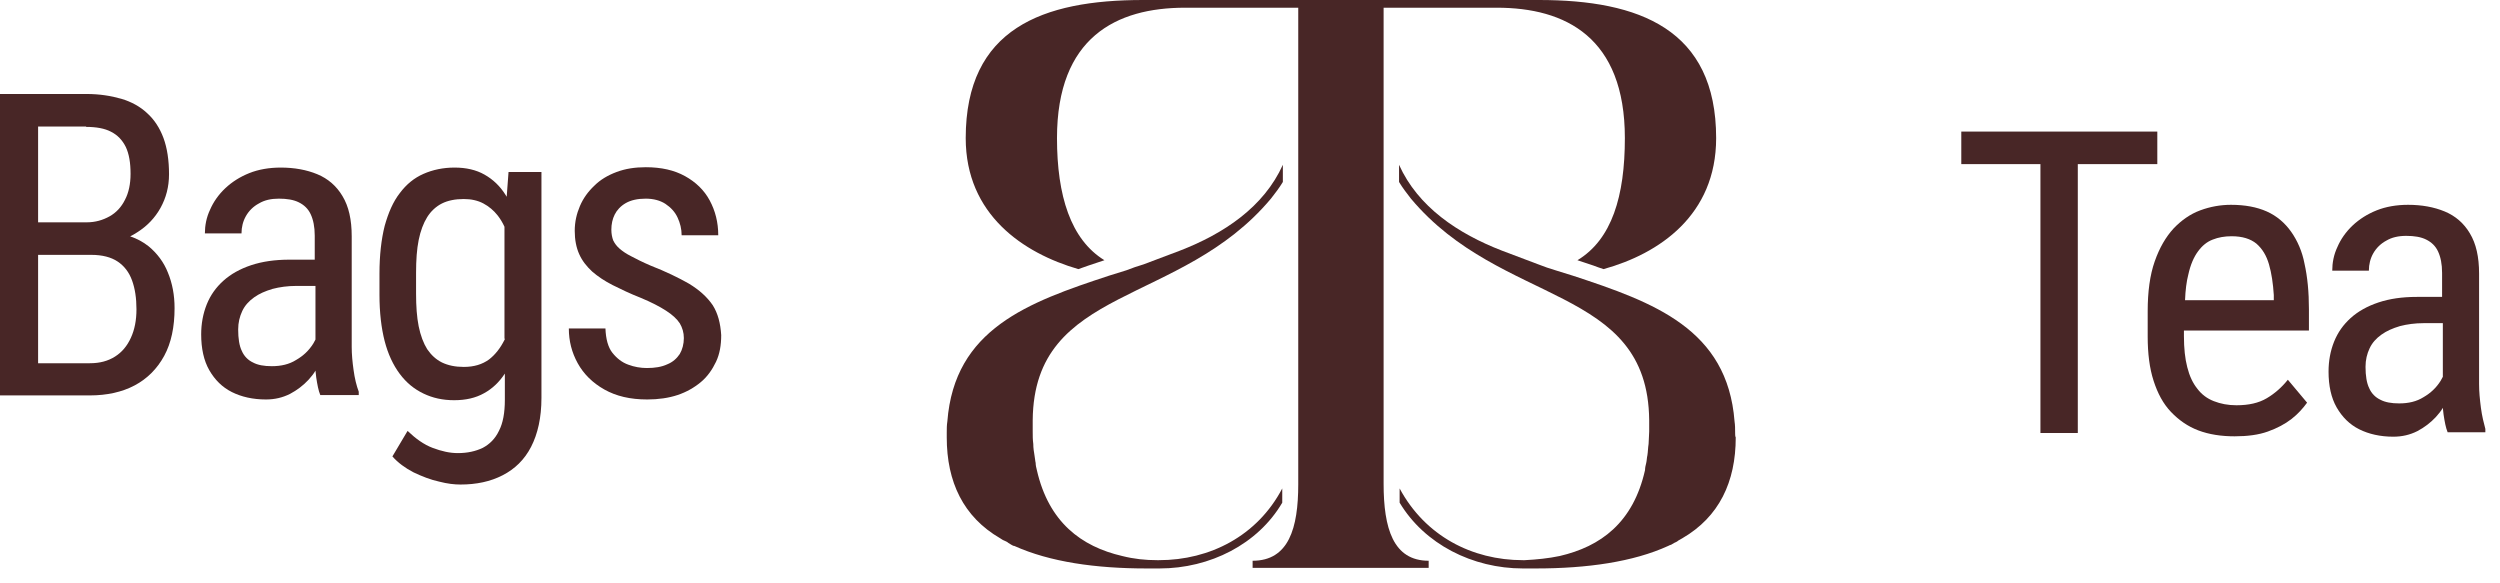 <svg width="133" height="31" viewBox="0 0 133 31" fill="none" xmlns="http://www.w3.org/2000/svg">
<path d="M92.309 23.021C92.309 22.831 92.309 22.611 92.278 22.421C91.899 17.502 87.989 16.083 83.668 14.664C83.353 14.569 83.069 14.475 82.754 14.38C82.439 14.285 82.155 14.191 81.839 14.065L79.916 13.339C77.551 12.425 75.438 11.006 74.429 8.767V9.681C74.618 9.997 74.839 10.28 75.059 10.564C79.884 16.335 87.673 15.137 87.737 22.358V22.421C87.737 22.611 87.737 22.768 87.737 22.957C87.737 23.178 87.705 23.431 87.705 23.62C87.673 23.809 87.673 24.03 87.642 24.219C87.61 24.345 87.61 24.503 87.579 24.629C87.547 24.755 87.516 24.881 87.516 25.007C86.885 27.814 85.151 29.075 82.975 29.58C82.376 29.706 81.745 29.769 81.114 29.801H81.019C78.308 29.801 75.816 28.508 74.46 25.985V26.742C75.785 28.949 78.339 30.242 81.019 30.242H81.713C84.425 30.242 86.885 29.895 88.746 29.044C88.809 29.012 88.872 28.981 88.903 28.981C88.966 28.949 88.998 28.918 89.061 28.886C89.124 28.855 89.219 28.823 89.282 28.76C89.345 28.729 89.439 28.665 89.502 28.634C91.458 27.499 92.341 25.638 92.341 23.273C92.309 23.21 92.309 23.115 92.309 23.021Z" fill="#482626"/>
<path d="M68.216 26.742V25.985C66.892 28.508 64.369 29.801 61.657 29.801H61.562C60.931 29.801 60.332 29.738 59.702 29.58C57.526 29.075 55.791 27.782 55.16 25.007C55.129 24.881 55.097 24.755 55.097 24.629C55.066 24.503 55.066 24.377 55.034 24.219C55.003 24.03 54.971 23.84 54.971 23.62C54.94 23.399 54.94 23.178 54.94 22.957C54.94 22.8 54.94 22.611 54.94 22.421V22.358C55.003 15.168 62.792 16.335 67.617 10.564C67.838 10.28 68.058 9.997 68.248 9.681V8.767C67.238 11.006 65.126 12.425 62.761 13.339L60.837 14.065C60.522 14.159 60.238 14.254 59.922 14.38C59.607 14.475 59.323 14.569 59.008 14.664C54.688 16.083 50.777 17.502 50.399 22.421C50.367 22.611 50.367 22.831 50.367 23.021C50.367 23.115 50.367 23.178 50.367 23.273C50.367 25.638 51.25 27.499 53.205 28.634C53.268 28.665 53.331 28.729 53.426 28.76C53.489 28.791 53.584 28.823 53.647 28.886C53.71 28.918 53.741 28.949 53.804 28.981C53.868 29.012 53.899 29.044 53.962 29.044C55.854 29.895 58.282 30.242 60.995 30.242H61.688C64.369 30.242 66.923 28.949 68.216 26.742Z" fill="#482626"/>
<path d="M73.608 25.733V0.41H78.938H79.631C83.289 0.41 86.443 1.987 86.443 7.348C86.443 10.438 85.749 12.74 83.92 13.844C84.204 13.938 84.488 14.033 84.772 14.128C84.929 14.191 85.118 14.254 85.308 14.317C88.272 13.497 91.299 11.447 91.299 7.348C91.299 1.545 87.2 0 81.87 0H78.938H73.608H69.067H63.738H60.805C55.475 0 51.376 1.514 51.376 7.348C51.376 11.416 54.435 13.466 57.368 14.317C57.557 14.254 57.715 14.191 57.904 14.128C58.188 14.033 58.471 13.938 58.755 13.844C56.958 12.74 56.232 10.407 56.232 7.348C56.232 1.987 59.386 0.41 63.044 0.41H63.738H69.067V25.764C69.067 28.098 68.563 29.832 66.639 29.832V30.211H76.005V29.832C74.113 29.832 73.608 28.098 73.608 25.733Z" fill="#482626"/>
<path d="M7.91 13.106C7.614 12.87 7.28 12.693 6.926 12.575C7.044 12.516 7.182 12.437 7.3 12.359C7.831 12.024 8.244 11.591 8.539 11.06C8.834 10.529 8.992 9.939 8.992 9.27C8.992 8.522 8.893 7.873 8.697 7.341C8.5 6.81 8.205 6.358 7.831 6.023C7.457 5.669 6.985 5.413 6.454 5.256C5.903 5.098 5.293 5 4.604 5H0V21.036H0.767H2.027H4.781C5.686 21.036 6.493 20.859 7.162 20.504C7.831 20.15 8.362 19.619 8.736 18.93C9.11 18.242 9.287 17.396 9.287 16.392C9.287 15.704 9.169 15.074 8.933 14.503C8.716 13.952 8.362 13.48 7.91 13.106ZM4.584 6.751C5.116 6.751 5.568 6.83 5.903 7.007C6.257 7.184 6.513 7.459 6.69 7.814C6.867 8.187 6.946 8.66 6.946 9.25C6.946 9.781 6.847 10.253 6.65 10.627C6.454 11.021 6.178 11.316 5.824 11.513C5.47 11.709 5.076 11.828 4.604 11.828H2.263H2.027V6.731H4.584V6.751ZM6.965 17.966C6.768 18.399 6.493 18.734 6.119 18.97C5.745 19.206 5.312 19.324 4.781 19.324H2.027V13.559H2.243H4.86C5.43 13.559 5.903 13.677 6.257 13.913C6.611 14.149 6.867 14.484 7.024 14.916C7.182 15.349 7.26 15.861 7.26 16.451C7.26 17.041 7.162 17.533 6.965 17.966Z" fill="#482626"/>
<path d="M18.711 18.458V12.575C18.711 11.689 18.554 10.981 18.219 10.43C17.904 9.899 17.452 9.505 16.881 9.269C16.311 9.033 15.661 8.915 14.933 8.915C14.323 8.915 13.753 9.013 13.261 9.21C12.769 9.407 12.336 9.682 11.982 10.017C11.628 10.351 11.352 10.745 11.175 11.158C10.979 11.571 10.9 12.004 10.9 12.417H12.848C12.848 12.083 12.927 11.768 13.084 11.493C13.241 11.217 13.477 10.981 13.773 10.824C14.068 10.646 14.422 10.568 14.835 10.568C15.268 10.568 15.622 10.627 15.898 10.765C16.173 10.902 16.389 11.099 16.527 11.394C16.665 11.689 16.744 12.063 16.744 12.535V13.814H15.406C14.619 13.814 13.95 13.913 13.359 14.109C12.769 14.306 12.277 14.582 11.884 14.936C11.49 15.29 11.195 15.703 10.998 16.195C10.802 16.687 10.703 17.218 10.703 17.789C10.703 18.536 10.841 19.186 11.136 19.697C11.431 20.209 11.825 20.602 12.336 20.858C12.848 21.114 13.458 21.252 14.146 21.252C14.619 21.252 15.032 21.153 15.425 20.957C15.799 20.76 16.134 20.504 16.409 20.209C16.547 20.052 16.684 19.894 16.783 19.717C16.803 19.835 16.803 19.953 16.822 20.071C16.881 20.465 16.94 20.779 17.039 21.016H19.085V20.838C18.967 20.524 18.869 20.13 18.809 19.678C18.75 19.264 18.711 18.851 18.711 18.458ZM15.76 19.146C15.386 19.383 14.953 19.481 14.461 19.481C14.048 19.481 13.713 19.422 13.458 19.284C13.202 19.166 12.986 18.95 12.867 18.674C12.73 18.399 12.671 18.005 12.671 17.533C12.671 17.159 12.749 16.844 12.887 16.549C13.025 16.254 13.241 16.018 13.517 15.821C13.792 15.624 14.107 15.487 14.501 15.369C14.874 15.27 15.307 15.211 15.76 15.211H16.783V18.064C16.744 18.143 16.704 18.202 16.665 18.281C16.429 18.654 16.134 18.93 15.76 19.146Z" fill="#482626"/>
<path d="M26.956 10.469C26.936 10.43 26.917 10.41 26.897 10.371C26.602 9.899 26.228 9.545 25.775 9.289C25.323 9.033 24.792 8.915 24.182 8.915C23.572 8.915 23.021 9.033 22.529 9.25C22.037 9.466 21.624 9.8 21.27 10.273C20.916 10.725 20.66 11.316 20.463 12.024C20.286 12.732 20.188 13.578 20.188 14.562V15.684C20.188 16.628 20.286 17.454 20.463 18.143C20.64 18.832 20.916 19.422 21.27 19.894C21.624 20.366 22.037 20.701 22.529 20.937C23.021 21.173 23.552 21.291 24.162 21.291C24.772 21.291 25.303 21.173 25.756 20.917C26.189 20.681 26.562 20.327 26.858 19.874V21.271C26.858 21.96 26.759 22.511 26.543 22.924C26.346 23.337 26.051 23.632 25.677 23.829C25.303 24.006 24.87 24.105 24.359 24.105C23.926 24.105 23.493 24.006 23.021 23.829C22.549 23.652 22.116 23.337 21.683 22.924L20.876 24.282C21.171 24.616 21.545 24.892 21.998 25.128C22.45 25.344 22.903 25.521 23.355 25.62C23.808 25.738 24.182 25.777 24.497 25.777C25.343 25.777 26.09 25.62 26.739 25.285C27.389 24.951 27.9 24.459 28.255 23.77C28.609 23.081 28.805 22.216 28.805 21.173V9.151H27.054L26.956 10.469ZM26.838 18.084C26.621 18.517 26.346 18.871 26.012 19.127C25.657 19.383 25.224 19.52 24.674 19.52C24.221 19.52 23.847 19.442 23.513 19.284C23.198 19.127 22.942 18.891 22.726 18.576C22.529 18.261 22.372 17.848 22.273 17.356C22.175 16.864 22.135 16.293 22.135 15.624V14.503C22.135 13.834 22.175 13.263 22.273 12.771C22.372 12.28 22.529 11.866 22.726 11.552C22.922 11.237 23.198 10.981 23.513 10.824C23.828 10.666 24.221 10.588 24.674 10.588C25.067 10.588 25.421 10.666 25.716 10.824C26.012 10.981 26.267 11.197 26.484 11.473C26.621 11.65 26.739 11.847 26.838 12.063V17.985C26.858 18.045 26.858 18.064 26.838 18.084Z" fill="#482626"/>
<path d="M37.916 16.235C37.62 15.802 37.207 15.428 36.656 15.093C36.105 14.778 35.417 14.444 34.61 14.129C34.197 13.952 33.843 13.775 33.587 13.637C33.311 13.5 33.115 13.362 32.957 13.224C32.8 13.086 32.702 12.949 32.623 12.791C32.564 12.634 32.524 12.437 32.524 12.221C32.524 11.926 32.583 11.65 32.702 11.414C32.82 11.178 33.016 10.961 33.292 10.804C33.567 10.647 33.921 10.568 34.354 10.568C34.767 10.568 35.122 10.666 35.397 10.843C35.692 11.04 35.909 11.276 36.046 11.571C36.184 11.867 36.263 12.181 36.263 12.516H38.211C38.211 11.827 38.053 11.217 37.758 10.666C37.463 10.115 37.011 9.683 36.44 9.368C35.869 9.053 35.181 8.896 34.354 8.896C33.784 8.896 33.272 8.974 32.8 9.151C32.328 9.328 31.934 9.564 31.619 9.879C31.285 10.194 31.029 10.548 30.852 10.961C30.675 11.375 30.576 11.807 30.576 12.28C30.576 12.752 30.655 13.165 30.813 13.519C30.97 13.873 31.206 14.169 31.501 14.444C31.796 14.7 32.17 14.956 32.603 15.172C33.036 15.389 33.528 15.625 34.079 15.841C34.649 16.077 35.102 16.313 35.436 16.53C35.771 16.746 36.007 16.962 36.164 17.199C36.302 17.435 36.381 17.691 36.381 17.986C36.381 18.3 36.302 18.596 36.164 18.832C36.007 19.068 35.791 19.265 35.495 19.383C35.2 19.52 34.846 19.579 34.413 19.579C34.079 19.579 33.744 19.52 33.429 19.402C33.095 19.284 32.82 19.068 32.583 18.773C32.347 18.478 32.229 18.025 32.21 17.474H30.262C30.262 18.143 30.419 18.753 30.734 19.324C31.049 19.894 31.521 20.366 32.151 20.721C32.78 21.075 33.528 21.252 34.433 21.252C35.023 21.252 35.574 21.173 36.046 21.016C36.519 20.858 36.932 20.622 37.286 20.327C37.64 20.032 37.896 19.658 38.093 19.245C38.289 18.832 38.368 18.36 38.368 17.828C38.329 17.199 38.191 16.667 37.916 16.235Z" fill="#482626"/>
<path d="M114.769 8.731V7H110.539H108.551H104.341V8.731H108.551V23.036H110.539V8.731H114.769Z" fill="#482626"/>
<path d="M121.891 12.332C121.557 11.86 121.124 11.486 120.592 11.25C120.061 11.014 119.432 10.896 118.684 10.896C118.133 10.896 117.582 10.994 117.051 11.191C116.52 11.387 116.047 11.722 115.634 12.155C115.221 12.607 114.886 13.178 114.631 13.906C114.375 14.634 114.257 15.519 114.257 16.562V17.9C114.257 18.805 114.355 19.592 114.572 20.261C114.788 20.93 115.083 21.481 115.496 21.914C115.91 22.347 116.382 22.681 116.952 22.898C117.523 23.114 118.172 23.212 118.881 23.212C119.569 23.212 120.16 23.134 120.651 22.957C121.143 22.78 121.557 22.563 121.911 22.288C122.265 22.012 122.521 21.717 122.737 21.422L121.714 20.202C121.399 20.596 121.025 20.93 120.592 21.186C120.16 21.442 119.628 21.56 118.979 21.56C118.526 21.56 118.133 21.481 117.779 21.343C117.425 21.206 117.129 20.989 116.893 20.674C116.657 20.379 116.48 20.005 116.362 19.533C116.244 19.081 116.185 18.53 116.185 17.88V17.585H122.835V16.444C122.835 15.539 122.757 14.732 122.599 14.024C122.481 13.394 122.225 12.804 121.891 12.332ZM120.927 15.972H116.244C116.264 15.441 116.323 14.968 116.421 14.595C116.539 14.063 116.716 13.67 116.933 13.375C117.149 13.079 117.405 12.863 117.72 12.745C118.015 12.627 118.349 12.568 118.723 12.568C119.294 12.568 119.727 12.706 120.041 12.961C120.356 13.237 120.573 13.591 120.71 14.063C120.848 14.536 120.927 15.086 120.966 15.696V15.972H120.927Z" fill="#482626"/>
<path d="M131.985 21.698C131.926 21.245 131.887 20.832 131.887 20.438V14.555C131.887 13.67 131.729 12.961 131.395 12.411C131.08 11.879 130.628 11.486 130.057 11.25C129.486 11.014 128.837 10.896 128.109 10.896C127.499 10.896 126.929 10.994 126.437 11.191C125.945 11.387 125.512 11.663 125.158 11.997C124.804 12.332 124.528 12.725 124.351 13.139C124.154 13.552 124.076 13.985 124.076 14.398H126.024C126.024 14.063 126.102 13.748 126.26 13.473C126.417 13.198 126.653 12.961 126.948 12.804C127.243 12.627 127.598 12.548 128.011 12.548C128.444 12.548 128.798 12.607 129.073 12.745C129.349 12.883 129.565 13.079 129.703 13.375C129.841 13.67 129.919 14.044 129.919 14.516V15.795H128.581C127.794 15.795 127.125 15.893 126.535 16.09C125.945 16.287 125.453 16.562 125.059 16.916C124.666 17.27 124.371 17.684 124.174 18.175C123.977 18.667 123.879 19.199 123.879 19.769C123.879 20.517 124.017 21.166 124.312 21.678C124.607 22.189 125 22.583 125.512 22.839C126.024 23.094 126.634 23.232 127.322 23.232C127.794 23.232 128.208 23.134 128.601 22.937C128.975 22.74 129.309 22.485 129.585 22.189C129.723 22.032 129.86 21.875 129.959 21.698C129.978 21.816 129.978 21.934 129.998 22.052C130.057 22.445 130.116 22.76 130.214 22.996H132.221V22.819C132.143 22.524 132.044 22.15 131.985 21.698ZM128.936 21.127C128.562 21.363 128.129 21.461 127.637 21.461C127.224 21.461 126.889 21.402 126.634 21.265C126.378 21.146 126.161 20.93 126.043 20.655C125.906 20.379 125.846 19.986 125.846 19.514C125.846 19.14 125.925 18.825 126.063 18.53C126.201 18.235 126.417 17.998 126.693 17.802C126.968 17.605 127.283 17.467 127.676 17.349C128.05 17.251 128.483 17.192 128.936 17.192H129.959V20.045C129.919 20.123 129.88 20.182 129.841 20.261C129.605 20.635 129.309 20.91 128.936 21.127Z" fill="#482626"/>
</svg>
